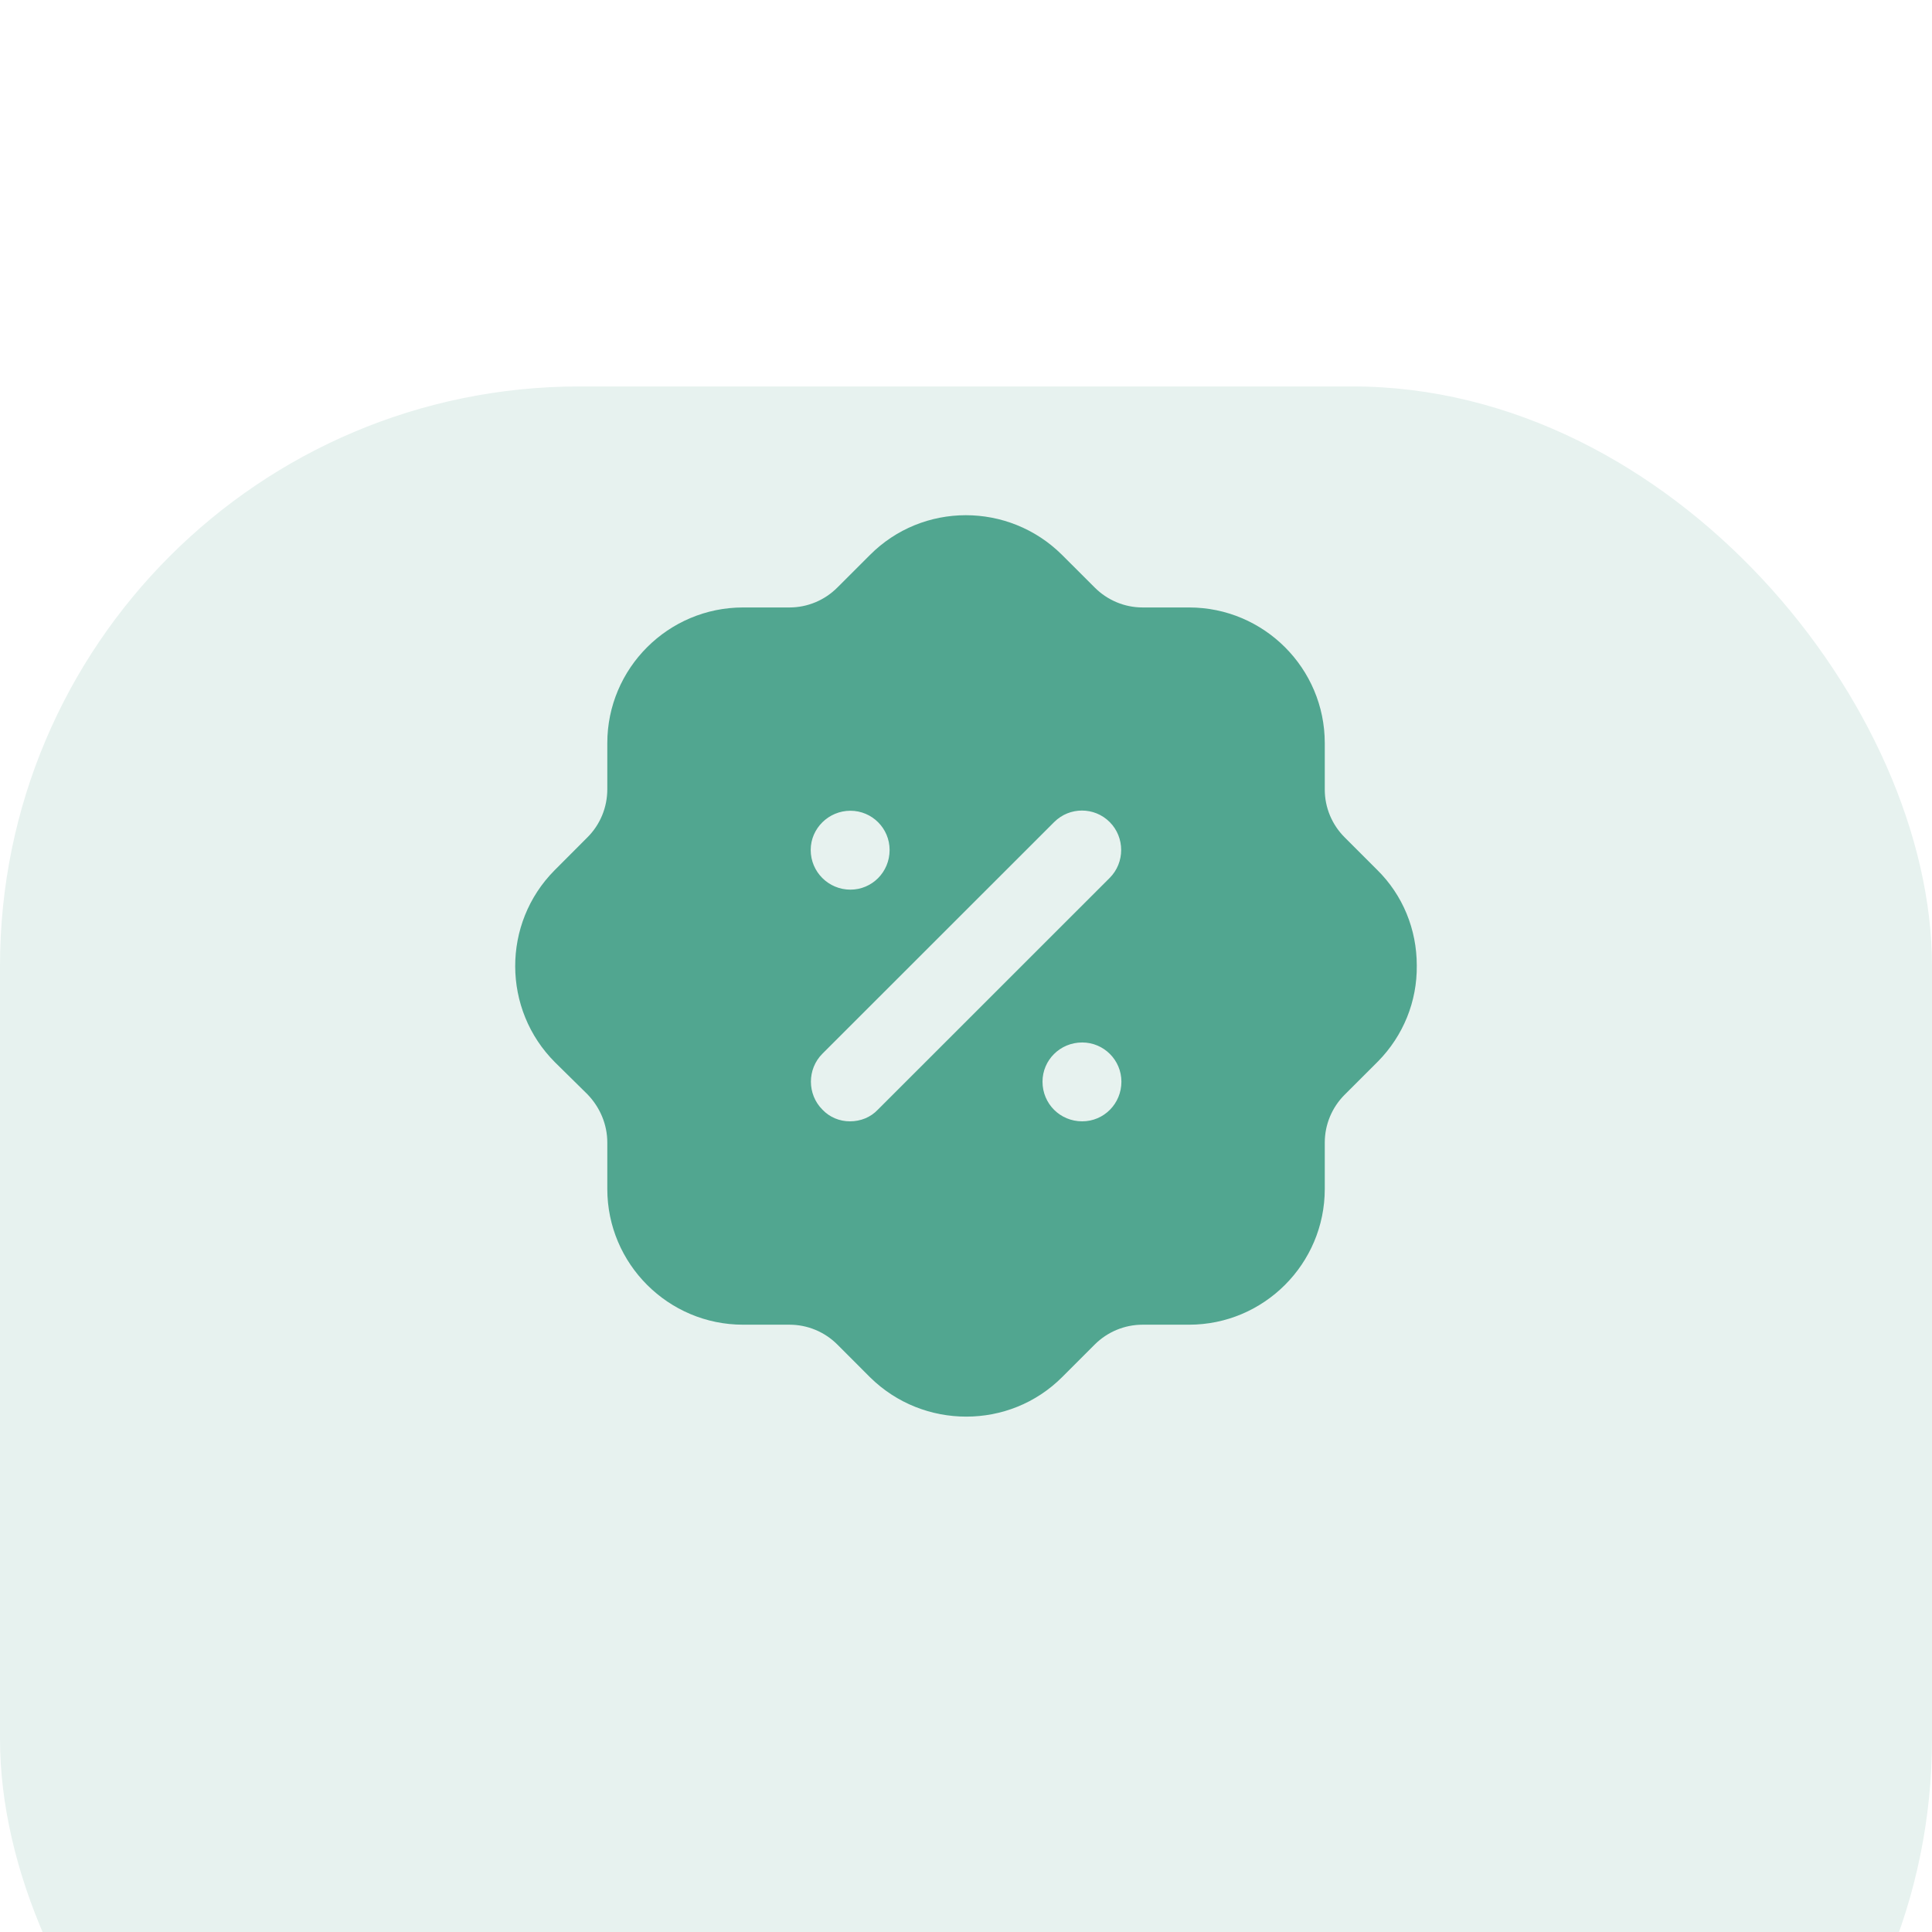 <svg width="50" height="50" viewBox="20 10 50 50" fill="none" xmlns="http://www.w3.org/2000/svg">
<g filter="url(#filter0_d)">
<rect x="20" y="10.001" width="50" height="50" rx="15" fill="#E7F2EF"/>
</g>
<path fill-rule="evenodd" clip-rule="evenodd" d="M54.799 31.67L55.639 32.51C56.304 33.164 56.666 34.05 56.666 34.984C56.678 35.917 56.316 36.805 55.663 37.469C55.655 37.477 55.647 37.485 55.639 37.492C55.635 37.496 55.632 37.5 55.628 37.504L54.799 38.332C54.472 38.659 54.285 39.102 54.285 39.57V40.77C54.285 42.707 52.71 44.283 50.773 44.283H49.57C49.104 44.283 48.66 44.469 48.333 44.795L47.493 45.635C46.804 46.325 45.906 46.662 45.007 46.662C44.108 46.662 43.21 46.325 42.521 45.648L41.669 44.795C41.342 44.469 40.899 44.283 40.432 44.283H39.23C37.293 44.283 35.717 42.707 35.717 40.77V39.57C35.717 39.102 35.53 38.659 35.203 38.32L34.363 37.492C32.998 36.128 32.986 33.899 34.352 32.523L35.203 31.67C35.53 31.344 35.717 30.9 35.717 30.422V29.232C35.717 27.295 37.293 25.721 39.23 25.721H40.432C40.899 25.721 41.342 25.534 41.669 25.207L42.51 24.367C43.875 22.991 46.104 22.991 47.481 24.356L48.333 25.207C48.66 25.534 49.104 25.721 49.57 25.721H50.773C52.71 25.721 54.285 27.295 54.285 29.232V30.435C54.285 30.9 54.472 31.344 54.799 31.67ZM41.996 39.02C42.276 39.02 42.533 38.915 42.72 38.717L48.718 32.721C49.115 32.325 49.115 31.67 48.718 31.274C48.322 30.878 47.68 30.878 47.283 31.274L41.284 37.27C40.887 37.667 40.887 38.32 41.284 38.717C41.471 38.915 41.728 39.02 41.996 39.02ZM46.98 37.994C46.98 38.565 47.435 39.02 48.007 39.02C48.567 39.02 49.022 38.565 49.022 37.994C49.022 37.435 48.567 36.979 48.007 36.979C47.435 36.979 46.98 37.435 46.98 37.994ZM42.008 30.982C42.568 30.982 43.023 31.437 43.023 31.997C43.023 32.57 42.568 33.024 42.008 33.024C41.447 33.024 40.981 32.57 40.981 31.997C40.981 31.437 41.447 30.982 42.008 30.982Z" fill="#51A690"/>
<defs>
<filter id="filter0_d" x="-0" y="0.001" width="90" height="90" filterUnits="userSpaceOnUse" color-interpolation-filters="sRGB">
<feFlood flood-opacity="0" result="BackgroundImageFix"/>
<feColorMatrix in="SourceAlpha" type="matrix" values="0 0 0 0 0 0 0 0 0 0 0 0 0 0 0 0 0 0 127 0" result="hardAlpha"/>
<feOffset dy="10"/>
<feGaussianBlur stdDeviation="10"/>
<feColorMatrix type="matrix" values="0 0 0 0 0.024 0 0 0 0 0.302 0 0 0 0 0.227 0 0 0 0.03 0"/>
<feBlend mode="normal" in2="BackgroundImageFix" result="effect1_dropShadow"/>
<feBlend mode="normal" in="SourceGraphic" in2="effect1_dropShadow" result="shape"/>
</filter>
</defs>
</svg>
